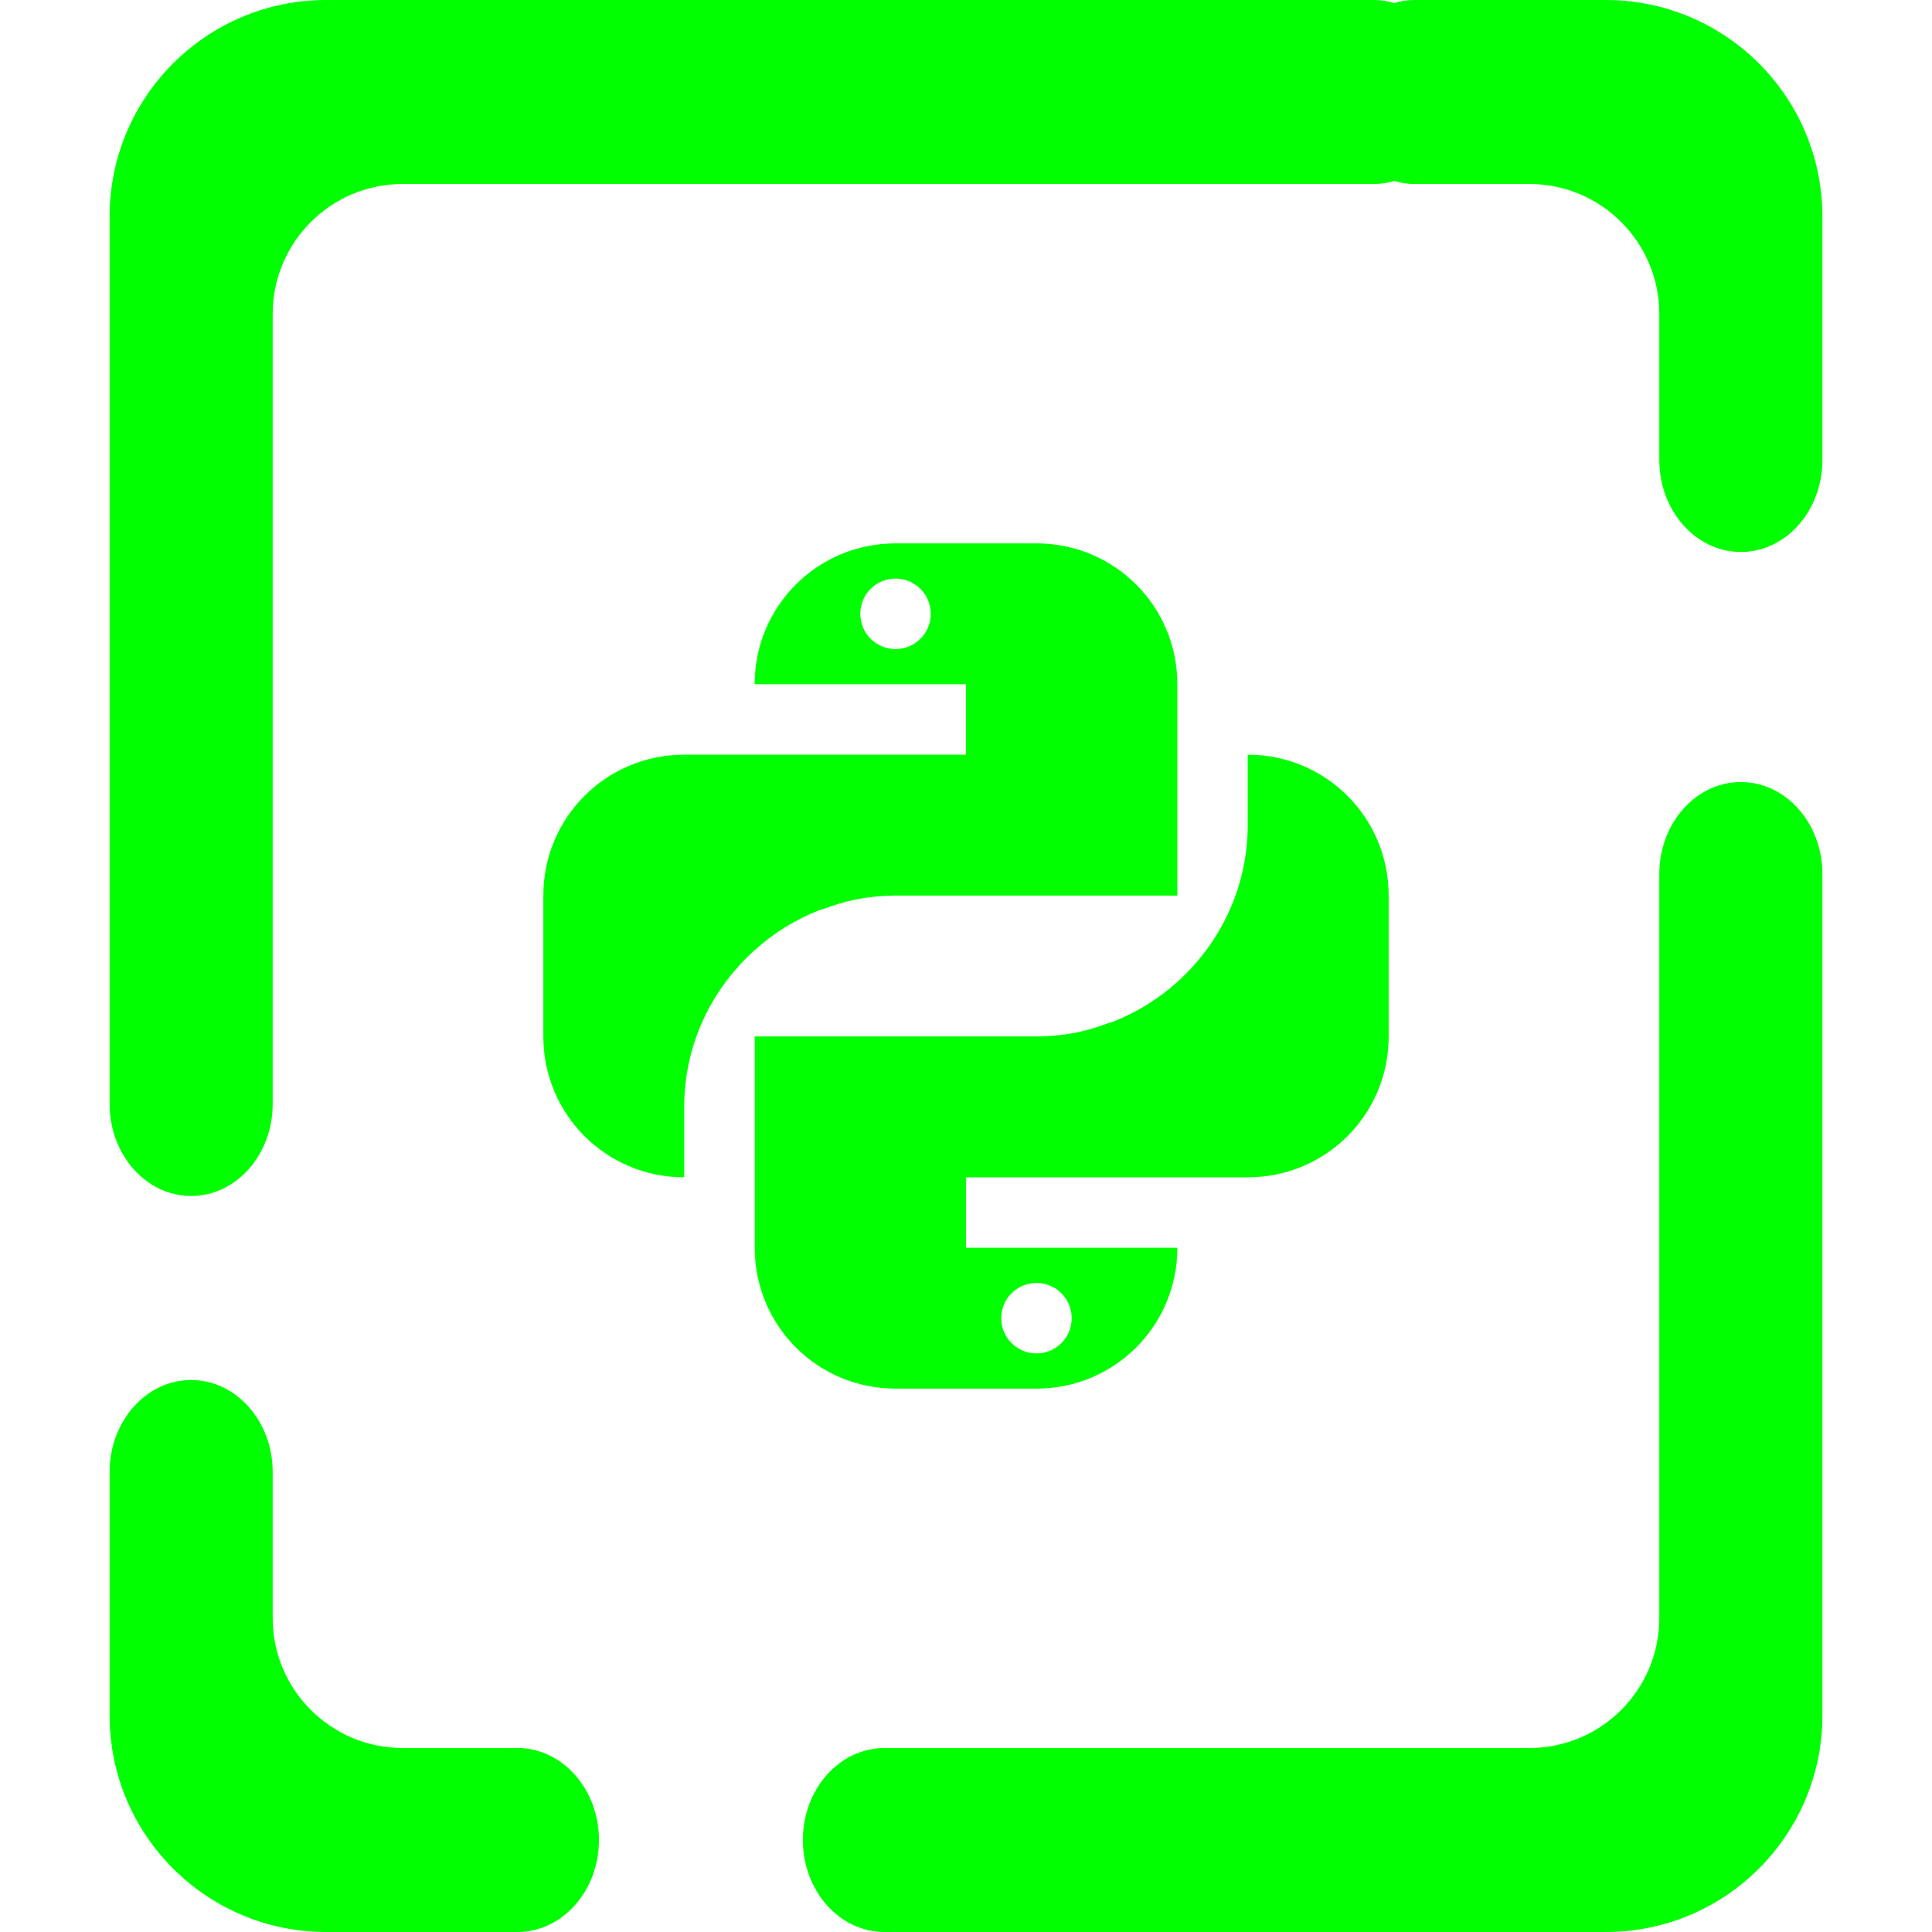 <?xml version="1.0" encoding="UTF-8" standalone="no"?><!-- Generator: Gravit.io --><svg xmlns="http://www.w3.org/2000/svg" xmlns:xlink="http://www.w3.org/1999/xlink" style="isolation:isolate" viewBox="0 0 48 48" width="48pt" height="48pt"><linearGradient id="_lgradient_2" x1="0.051" y1="0.909" x2="0.954" y2="0.196" gradientTransform="matrix(42.555,0,0,48,2.723,0)" gradientUnits="userSpaceOnUse"><stop offset="0%" stop-opacity="1" style="stop-color:rgb(0,255,0)"/><stop offset="49.569%" stop-opacity="1" style="stop-color:rgb(0,255,0)"/><stop offset="98.696%" stop-opacity="1" style="stop-color:rgb(0,255,0)"/></linearGradient><path d=" M 34.639 0.077 C 34.479 0.025 34.308 0 34.132 0 L 34.132 0 L 8.103 0 C 5.133 0 2.723 2.411 2.723 5.38 L 2.723 27.429 L 2.723 27.429 C 2.723 28.69 3.631 29.714 4.749 29.714 L 4.749 29.714 C 5.867 29.714 6.775 28.69 6.775 27.429 L 6.775 27.429 L 6.775 27.429 L 6.775 27.429 L 6.775 7.8 C 6.775 6.018 8.222 4.571 10.004 4.571 L 34.132 4.571 L 34.132 4.571 C 34.308 4.571 34.479 4.546 34.639 4.495 C 34.799 4.546 34.969 4.571 35.145 4.571 L 35.145 4.571 L 37.996 4.571 C 39.778 4.571 41.225 6.018 41.225 7.8 L 41.225 11.429 L 41.225 11.429 C 41.225 12.69 42.133 13.714 43.251 13.714 L 43.251 13.714 C 44.369 13.714 45.277 12.69 45.277 11.429 L 45.277 11.429 L 45.277 5.38 C 45.277 2.411 42.867 0 39.897 0 L 35.145 0 L 35.145 0 C 34.969 0 34.799 0.025 34.639 0.077 Z  M 12.855 43.429 L 12.855 43.429 C 13.973 43.429 14.881 44.453 14.881 45.714 L 14.881 45.714 C 14.881 46.976 13.973 48 12.855 48 L 12.855 48 L 8.103 48 C 5.133 48 2.723 45.589 2.723 42.62 L 2.723 36.571 L 2.723 36.571 C 2.723 35.31 3.631 34.286 4.749 34.286 L 4.749 34.286 C 5.867 34.286 6.775 35.31 6.775 36.571 L 6.775 36.571 L 6.775 40.2 C 6.775 41.982 8.222 43.429 10.004 43.429 L 12.855 43.429 L 12.855 43.429 L 12.855 43.429 Z  M 41.225 21.714 L 41.225 21.714 C 41.225 20.453 42.133 19.429 43.251 19.429 L 43.251 19.429 C 44.369 19.429 45.277 20.453 45.277 21.714 L 45.277 21.714 L 45.277 42.62 C 45.277 45.589 42.867 48 39.897 48 L 21.974 48 L 21.974 48 C 20.855 48 19.947 46.976 19.947 45.714 L 19.947 45.714 C 19.947 44.453 20.855 43.429 21.974 43.429 L 21.974 43.429 L 37.996 43.429 C 39.778 43.429 41.225 41.982 41.225 40.2 L 41.225 21.714 L 41.225 21.714 Z " fill-rule="evenodd" fill="url(#_lgradient_2)"/><linearGradient id="_lgradient_3" x1="0" y1="0.5" x2="1" y2="0.5" gradientTransform="matrix(15.75,0,0,15.75,18.751,18.75)" gradientUnits="userSpaceOnUse"><stop offset="0%" stop-opacity="1" style="stop-color:rgb(0,255,0)"/><stop offset="98.261%" stop-opacity="1" style="stop-color:rgb(0,255,0)"/></linearGradient><path d=" M 30.999 18.75 L 30.999 20.5 C 30.999 22.056 30.313 23.437 29.249 24.397 C 29.018 24.606 28.768 24.793 28.504 24.957 C 28.502 24.959 28.498 24.959 28.497 24.961 C 28.236 25.124 27.961 25.262 27.672 25.377 C 27.62 25.398 27.564 25.411 27.511 25.428 C 27.266 25.517 27.016 25.598 26.755 25.65 C 26.43 25.713 26.096 25.75 25.751 25.75 L 18.751 25.75 L 18.751 31 C 18.751 32.939 20.312 34.5 22.251 34.5 L 25.751 34.5 C 27.69 34.5 29.251 32.939 29.251 31 L 24.001 31 L 24.001 29.25 L 31.001 29.25 C 32.94 29.25 34.501 27.689 34.501 25.75 L 34.501 22.25 C 34.501 20.311 32.94 18.75 31.001 18.75 M 25.751 31.875 C 26.236 31.875 26.626 32.265 26.626 32.75 C 26.626 33.235 26.236 33.625 25.751 33.625 C 25.266 33.625 24.876 33.235 24.876 32.75 C 24.876 32.265 25.266 31.875 25.751 31.875 Z " fill="url(#_lgradient_3)"/><linearGradient id="_lgradient_4" x1="-0" y1="0.5" x2="1" y2="0.5" gradientTransform="matrix(15.752,0,0,15.75,13.499,13.5)" gradientUnits="userSpaceOnUse"><stop offset="0%" stop-opacity="1" style="stop-color:rgb(0,255,0)"/><stop offset="98.696%" stop-opacity="1" style="stop-color:rgb(0,255,0)"/></linearGradient><path d=" M 22.249 13.5 C 20.31 13.5 18.749 15.061 18.749 17 L 23.999 17 L 23.999 18.75 L 16.999 18.75 C 15.06 18.75 13.499 20.311 13.499 22.25 L 13.499 25.75 C 13.499 27.689 15.06 29.25 16.999 29.25 L 16.999 27.5 C 16.999 25.944 17.682 24.567 18.749 23.606 L 18.753 23.603 C 18.984 23.394 19.234 23.207 19.498 23.043 C 19.5 23.041 19.503 23.041 19.505 23.039 C 19.766 22.877 20.041 22.738 20.329 22.623 C 20.382 22.602 20.438 22.59 20.49 22.572 C 20.735 22.483 20.986 22.402 21.246 22.35 C 21.572 22.287 21.906 22.25 22.251 22.25 L 29.251 22.25 L 29.251 17 C 29.251 15.061 27.69 13.5 25.751 13.5 L 22.249 13.5 Z  M 22.249 14.375 C 22.734 14.375 23.124 14.765 23.124 15.25 C 23.124 15.735 22.734 16.125 22.249 16.125 C 21.764 16.125 21.374 15.735 21.374 15.25 C 21.374 14.765 21.764 14.375 22.249 14.375 Z " fill="url(#_lgradient_4)"/></svg>